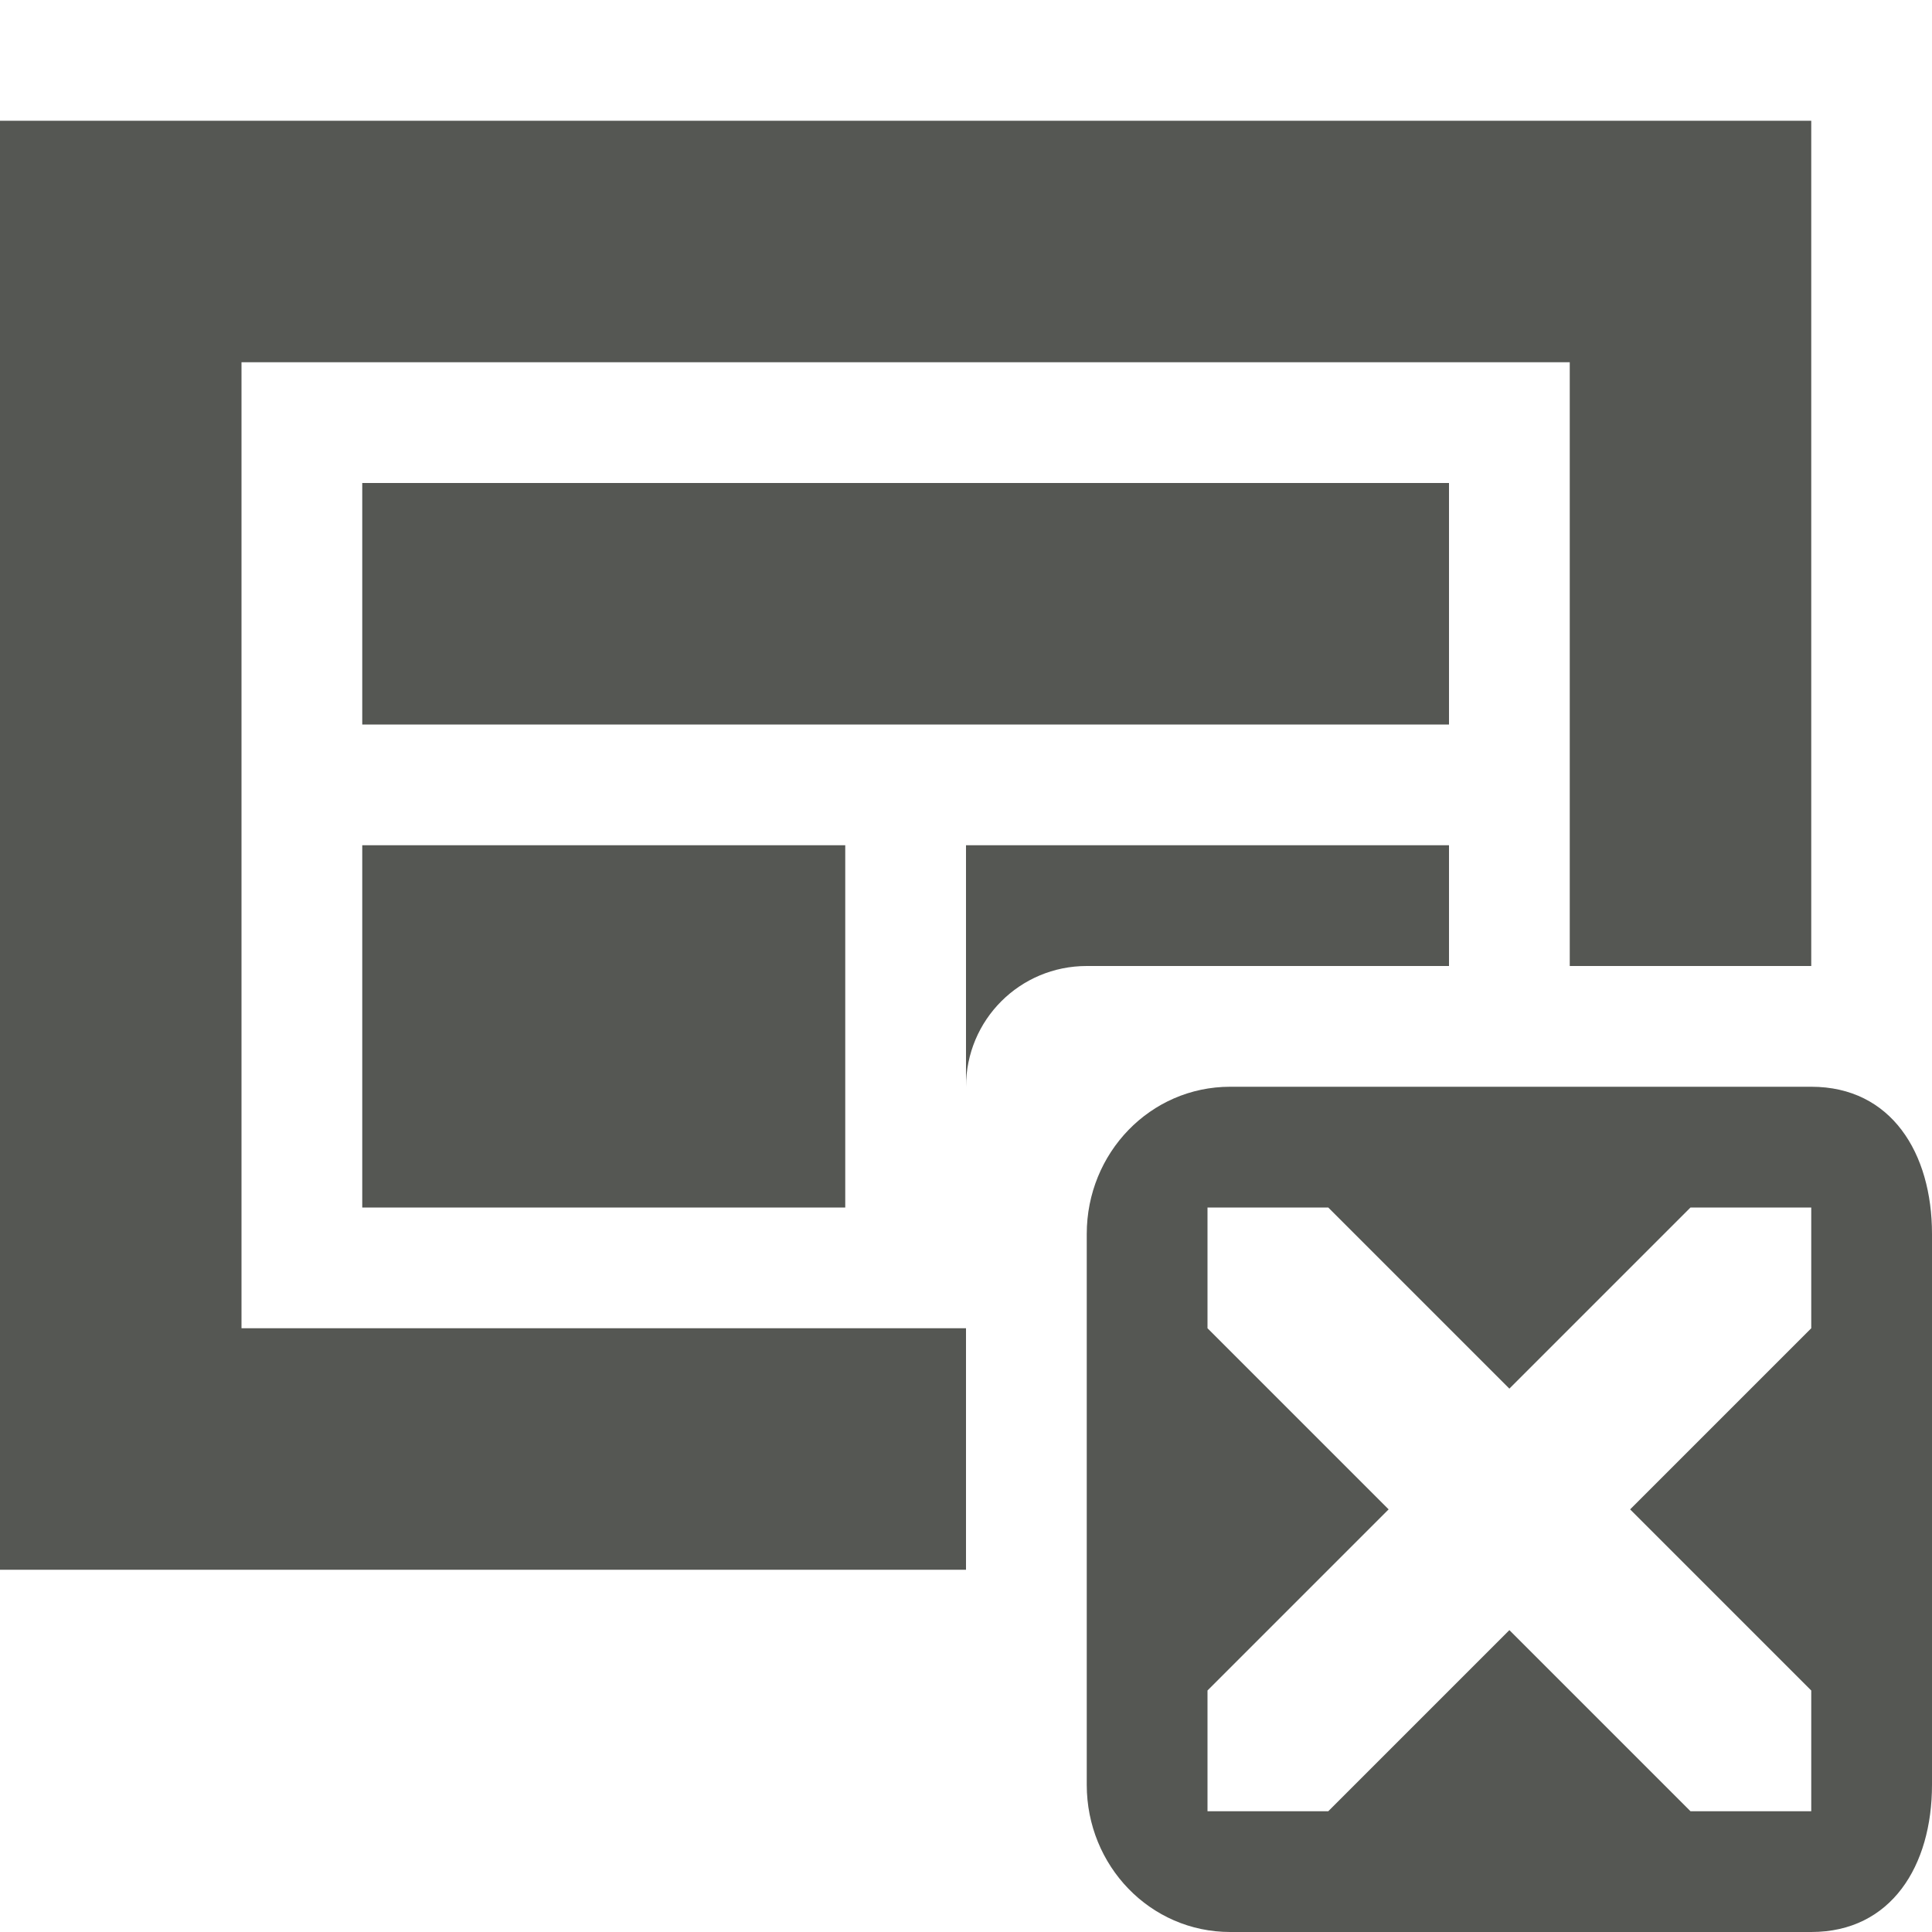 <svg viewBox="0 0 16 16" xmlns="http://www.w3.org/2000/svg"><path d="m0 1v1 9.5 1.5h8v-1-.5-.5h-6v-8h11v5h1 1v-7h-1zm3 3v2h9v-2zm0 3v3h4v-3zm5 0v2c0-.554.446-1 1-1h3v-1zm2.188 2c-.663 0-1.188.549-1.188 1.219v4.562c0 .67.525 1.219 1.188 1.219h4.812c.663 0 1-.549 1-1.219v-4.562c0-.67-.337-1.219-1-1.219zm-.188 1h1l1.5 1.5 1.5-1.5h1v1l-1.5 1.5 1.5 1.5v1h-1l-1.5-1.5-1.5 1.5h-1v-1l1.5-1.5-1.5-1.5z" fill="#555753"/></svg>